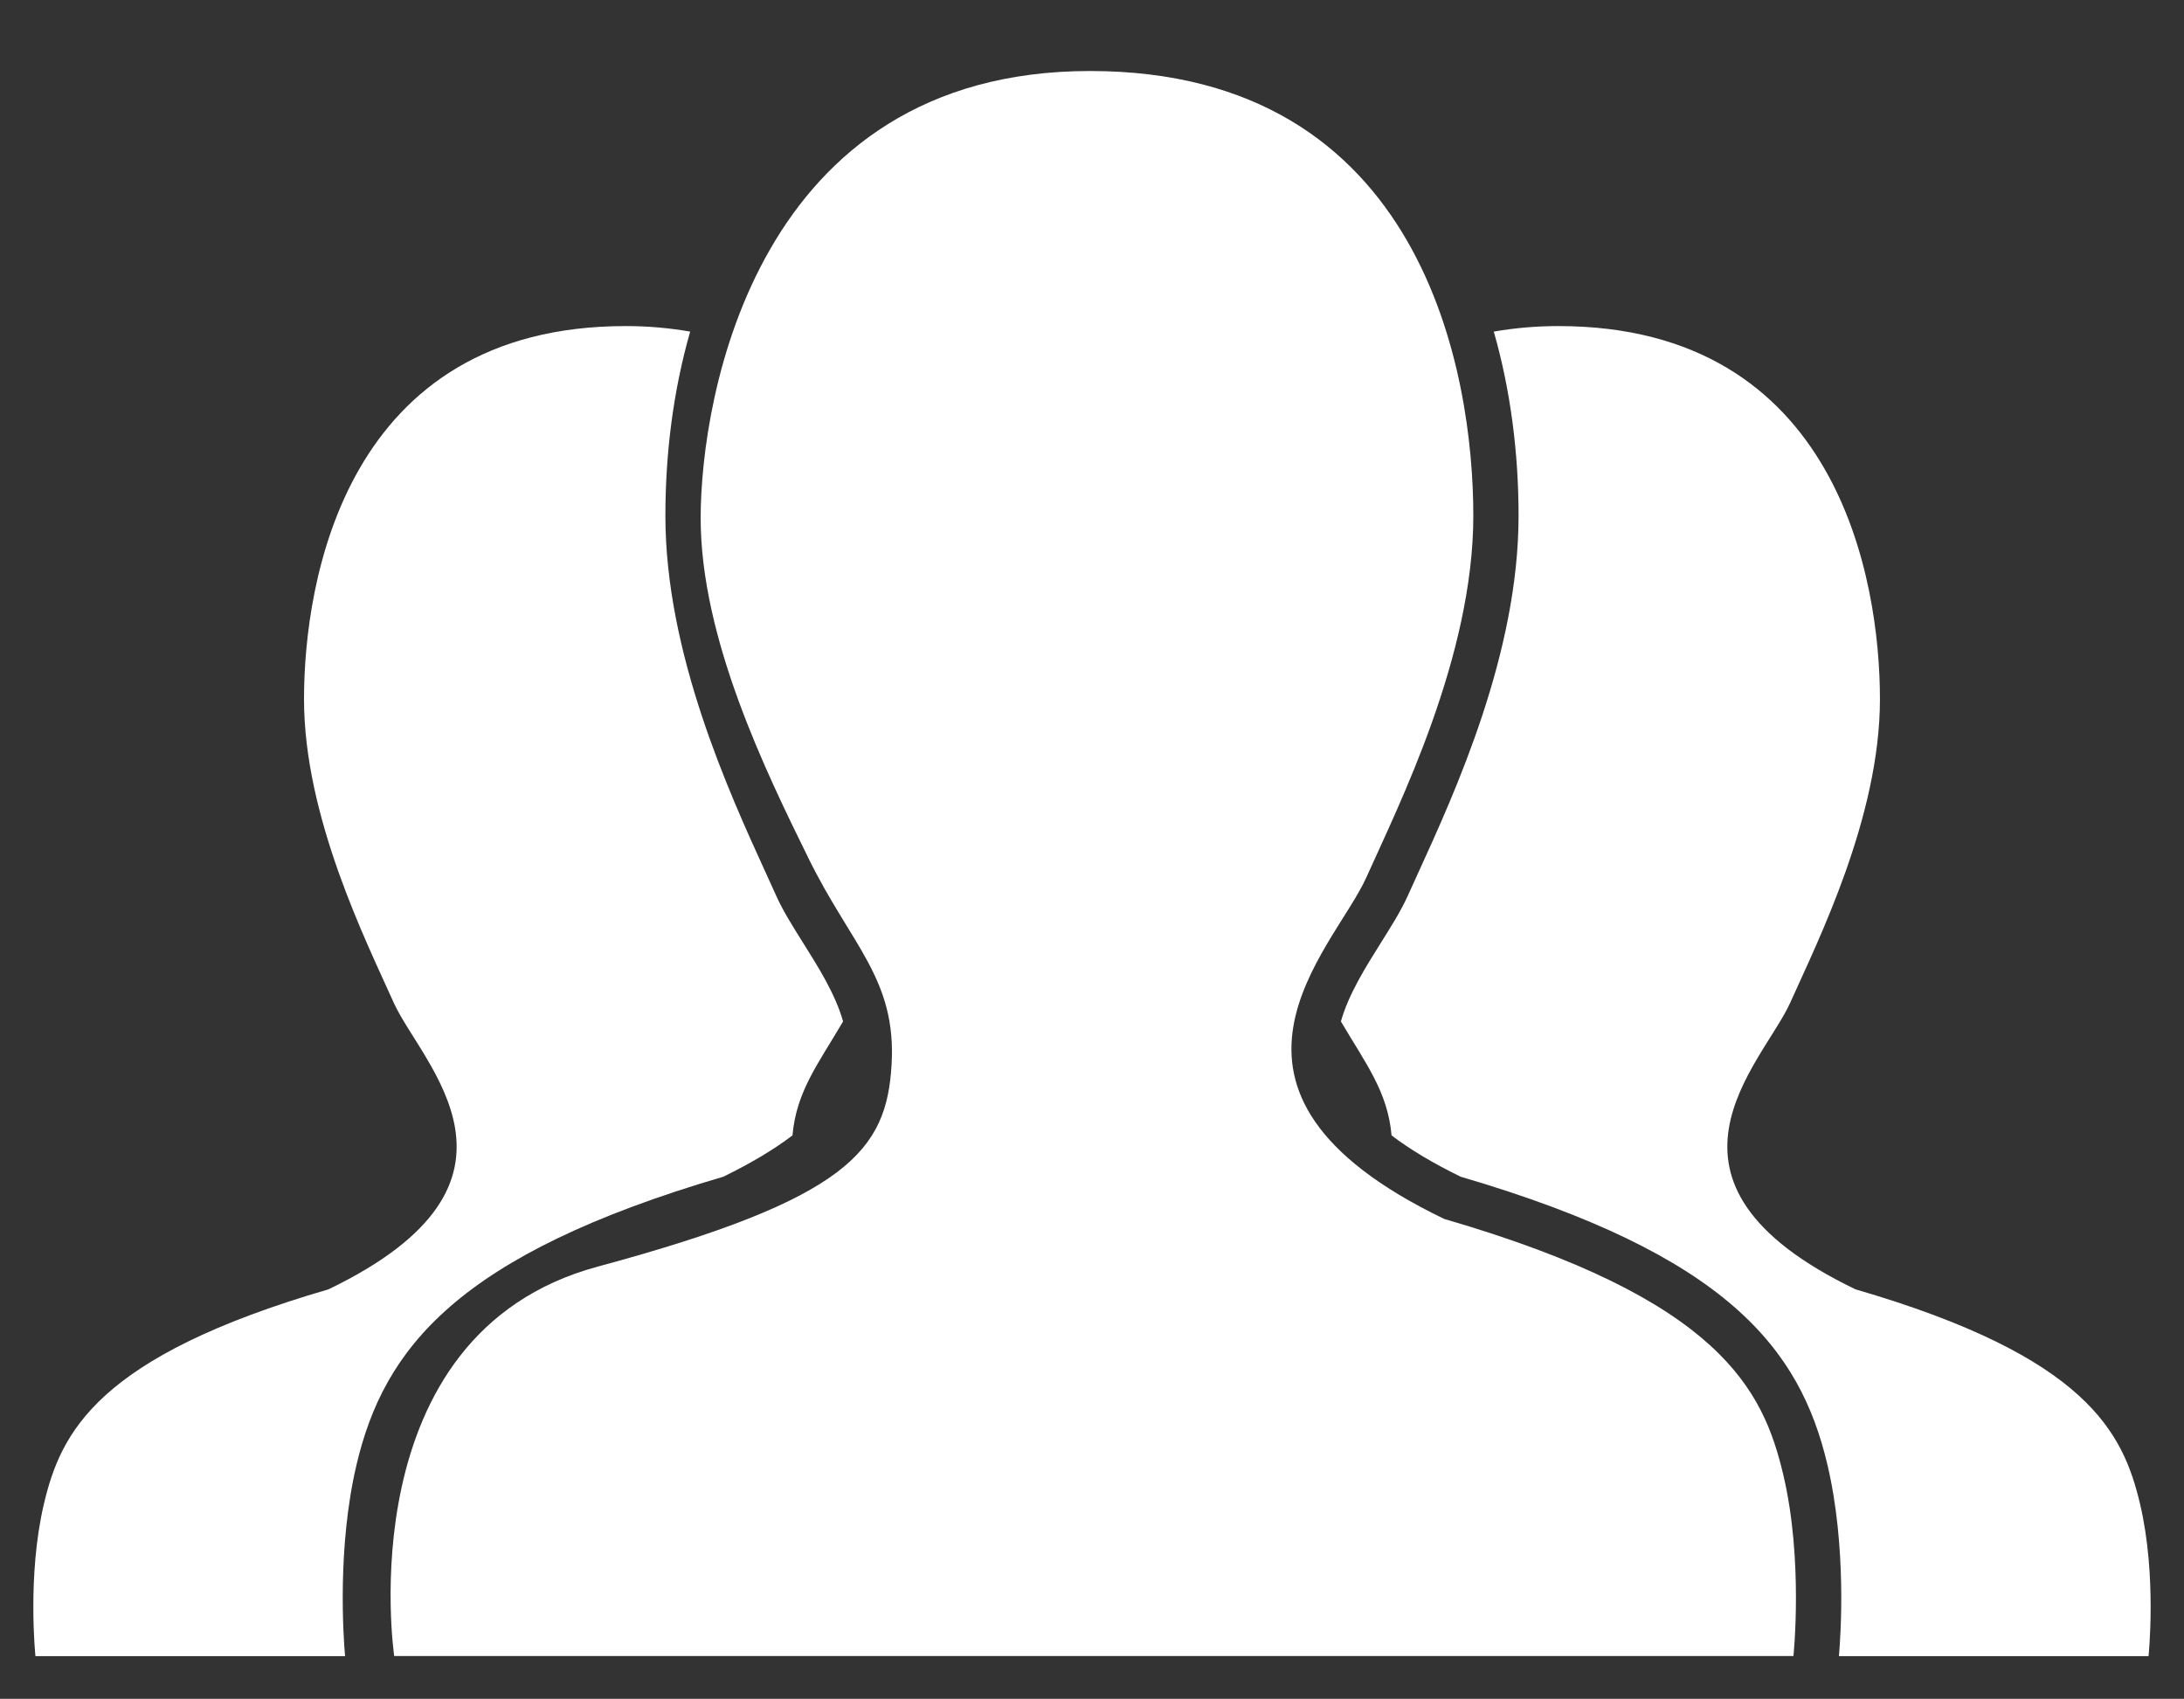 <?xml version="1.0" encoding="utf-8"?>
<!-- Generator: Adobe Illustrator 16.0.0, SVG Export Plug-In . SVG Version: 6.00 Build 0)  -->
<!DOCTYPE svg PUBLIC "-//W3C//DTD SVG 1.1//EN" "http://www.w3.org/Graphics/SVG/1.1/DTD/svg11.dtd">
<svg version="1.1" id="レイヤー_1" xmlns="http://www.w3.org/2000/svg" xmlns:xlink="http://www.w3.org/1999/xlink" x="0px"
	 y="0px" width="51.02px" height="39.69px" viewBox="0 0 51.02 39.69" enable-background="new 0 0 51.02 39.69"
	 xml:space="preserve">
<rect x="0" y="0" width="51.02" height="39.69" fill="#333333" stroke="none"/>
<g>
	<path fill="#FFF" d="M9.209,38.69c0,0-1.115-7.512,4.753-9.098c5.869-1.584,6.749-2.723,6.866-4.719
		c0.117-1.996-0.939-2.784-1.937-4.813s-2.523-5.139-2.523-7.956c0-2.816,1.291-10.445,9.096-10.445s8.954,7.101,8.954,10.388
		c0,3.286-1.735,6.748-2.498,8.45c-0.764,1.702-4.401,4.987,1.818,7.981c6.456,1.877,7.453,3.99,7.923,5.986
		c0.47,1.994,0.235,4.225,0.235,4.225H9.209z"/>
	<g>
		<path fill="#FFF" d="M49.995,35.144c-0.395-1.674-1.231-3.445-6.648-5.021c-5.22-2.512-2.166-5.27-1.526-6.697
			c0.64-1.429,2.096-4.333,2.096-7.092c0-2.757-0.964-8.716-7.513-8.716c-0.54,0-1.039,0.048-1.508,0.129
			c0.397,1.385,0.579,2.855,0.579,4.302c0,3.215-1.478,6.448-2.361,8.379c-0.083,0.182-0.159,0.35-0.229,0.504
			c-0.155,0.344-0.379,0.7-0.616,1.078c-0.367,0.585-0.766,1.219-0.944,1.854c0.579,0.986,1.093,1.637,1.183,2.662
			c0.431,0.328,0.969,0.65,1.613,0.965c6.226,1.826,7.93,4.014,8.57,6.732c0.451,1.916,0.311,3.977,0.268,4.469h7.233
			C50.191,38.69,50.389,36.819,49.995,35.144z"/>
	</g>
	<g>
		<path fill="#FFF" d="M1.024,35.144c0.394-1.674,1.231-3.445,6.648-5.021c5.22-2.512,2.167-5.27,1.526-6.697
			c-0.64-1.429-2.096-4.333-2.096-7.092c0-2.757,0.963-8.716,7.513-8.716c0.541,0,1.04,0.048,1.508,0.129
			c-0.397,1.385-0.579,2.855-0.579,4.302c0,3.215,1.479,6.448,2.362,8.379c0.083,0.182,0.16,0.35,0.229,0.504
			c0.154,0.344,0.378,0.7,0.615,1.078c0.368,0.585,0.767,1.219,0.945,1.854c-0.579,0.986-1.093,1.637-1.182,2.662
			c-0.431,0.328-0.969,0.65-1.615,0.965c-6.225,1.826-7.93,4.014-8.57,6.732c-0.45,1.916-0.31,3.977-0.267,4.469H0.828
			C0.828,38.69,0.631,36.819,1.024,35.144z"/>
	</g>
</g>
</svg>
